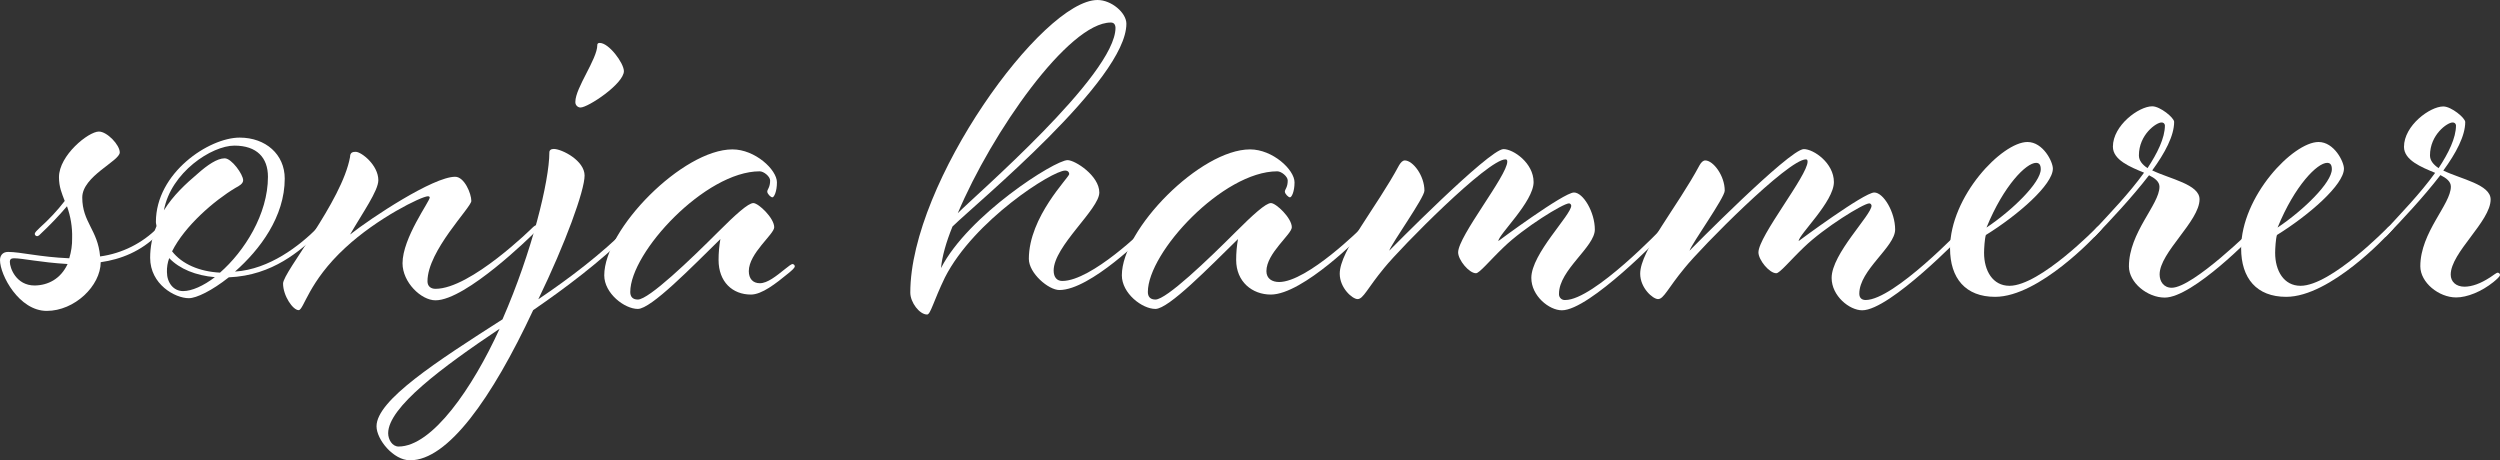<?xml version="1.0" encoding="utf-8"?>
<!-- Generator: Adobe Illustrator 24.3.0, SVG Export Plug-In . SVG Version: 6.00 Build 0)  -->
<svg version="1.1" id="Ebene_1" xmlns="http://www.w3.org/2000/svg" xmlns:xlink="http://www.w3.org/1999/xlink" x="0px" y="0px"
	 viewBox="0 0 1653.3 304.5" style="enable-background:new 0 0 1653.3 304.5;" xml:space="preserve">
<rect x="0" y="0" width="1653.3" height="304.5" fill="#333333" stroke="none"/>
<style type="text/css">
	.st0{fill:#FFFFFF;}
</style>
<path class="st0" d="M30.9,205.6C12.6,205.6,0,181.9,0,172c0-2.7,1.5-5.4,5.3-5.4c8.4,0,21,3.4,40.5,4.2c1.3-4.3,2-8.8,1.9-13.4
	c0.2-7.2-1-14.3-3.4-21c-5.6,6.6-11.6,12.8-17.9,18.7c-0.5,0.6-1.2,1-1.9,1.1c-0.8-0.1-1.5-0.7-1.5-1.5c0-1.1,1.5-2.3,3.4-4.2
	c6-5.4,11.5-11.2,16.4-17.6c-1.9-5-3.8-9.2-3.8-15.7C39,102.7,58.5,87,65.4,87c5.4,0,13.8,8.8,13.8,13.8c0,5.7-24.8,15.7-24.8,29.8
	c0,16.4,10.3,21.4,11.8,39c14.5-2,27.9-8.7,38.2-19.1c0,0,1.5-1.5,2.3-1.5s1.5,1.1,1.5,1.5c0,0.8-2.7,3.4-3.8,4.6
	c-11.1,11.1-24.4,16.4-37.8,18.3C66.5,189.1,49.3,205.6,30.9,205.6z M44.7,174.6c-18.3-1.1-29.8-3.8-35.5-3.8
	c-1.9,0-2.7,0.8-2.7,2.3c0,4.2,4.2,15.7,16.4,15.7C31.7,188.7,40.1,184.5,44.7,174.6z"/>
<path class="st0" d="M151.3,183.4c-11.1,8.8-21.4,13.8-26.4,13.8c-9.2,0-25.6-9.2-25.6-26.7c0-7.2,1.4-14.3,4.2-21
	c0-0.8-0.4-1.5-0.4-2.7c0-32.5,35.1-55.8,55.4-55.8c17.2,0,29.8,11.1,29.8,27.1c0,25.2-16.4,47-32.9,61.5
	c22.9-1.5,42.8-17.2,54.6-29c0,0,1.1-1.5,2.3-1.5c0.9,0,1.7,0.7,1.9,1.5c0,0.8-3,3.4-4.2,4.6C198.6,165.4,180.7,182.2,151.3,183.4z
	 M148.6,104.7c4.6,0,12.2,10.7,12.2,14.5c0,2.3-2.7,3.8-5,5c-14.1,8.4-33.6,25.2-42,42c6.5,8.4,18,13.4,31.7,14.1
	c16.1-14.1,31.7-38.6,31.7-63.4c0-12.6-7.3-20.6-22.2-20.6s-42,17.6-46.6,42.8c6.1-9.9,14.5-17.6,22.5-24.4
	C137.1,109.2,143.6,104.7,148.6,104.7L148.6,104.7z M110.4,179.9c0,6.9,4.2,12.6,10.7,12.6c5.7,0,13.4-3.4,21-9.2
	c-12.6-1.1-23.3-5.4-30.2-12.6C110.8,173.7,110.3,176.8,110.4,179.9z"/>
<path class="st0" d="M250.2,119.2c0,6.9-10.3,21.4-18.7,35.9c14.1-11.1,55-38.2,69.5-38.2c6.1,0,10.7,11.1,10.7,16
	c0,4.2-29,32.9-29,53.1c0,3.4,2.3,5,5.3,5c23.3,0,64.2-40.5,64.2-40.5s1.5-1.5,2.3-1.5c0.9,0,1.7,0.7,1.9,1.5c0,0.8-4.2,4.6-4.2,4.6
	s-43.9,43.5-64.2,43.5c-9.5,0-21.8-11.9-21.8-24.5c0-16.8,18-40.9,18-43.5c0-0.4-0.4-0.8-1.2-0.8c-4.2,0-33.6,14.5-54.6,34
	c-24.5,22.5-27.5,41.3-30.9,41.3c-3.8,0-10.3-9.5-10.3-17.6c0-7.6,39-54.2,44.3-83.7c0-3.1,1.9-3.4,3.8-3.4
	C239.1,100.5,250.2,109.2,250.2,119.2z"/>
<path class="st0" d="M386.6,116.1c0,9.9-12.6,44.7-30.6,81.8c21-14.1,42-30.2,59.2-47.4c0,0,1.2-1.5,2.3-1.5c0.8,0,1.5,1.1,1.5,1.5
	c0,0.8-2.7,3.4-3.8,4.6c-18.7,18.3-40.9,35.1-62.6,50c-27.5,58.8-56.5,99.3-81.4,99.3c-11.1,0-22.2-13.8-22.2-22.5
	c0-17.2,39.7-42.8,83.3-70.7c19.5-44.6,31-91.6,31-110.4c0-1.5,1.1-2.3,3-2.3C371.7,98.6,386.6,106.2,386.6,116.1z M263.6,295.3
	c22.2,0,48.9-38.6,66.8-77.9c-38.2,25.6-73.7,52-73.7,69.1C256.7,290.7,259.4,295.3,263.6,295.3L263.6,295.3z M412.6,47
	c0,8.4-23.7,24.1-28.7,24.1c-1.9,0-3.5-1.7-3.4-3.6c0-0.1,0-0.1,0-0.2c0-9.2,14.5-28.3,14.5-37.4c-0.1-0.8,0.5-1.5,1.3-1.5
	c0.1,0,0.2,0,0.3,0C402.6,28.3,412.5,41.6,412.6,47L412.6,47z"/>
<path class="st0" d="M524.1,174.6c0.8,0.1,1.5,0.7,1.5,1.5c0,1.1-1.9,2.7-4.2,4.6c-8.4,6.9-17.6,14.1-24.8,14.1
	c-12.2,0-21.4-8.4-21.4-22.9c0-4.6,0.4-9.2,1.2-13.8c-19.1,18.7-45.8,46.2-54.6,46.2s-22.2-10.3-22.2-22.2c0-30.6,52-83.3,84.8-83.3
	c14.9,0,29.4,13.4,29.4,21.8c0,6.1-1.9,9.9-3,9.9s-3.4-2.3-3.4-3.8s1.9-2.7,1.9-7.3c0-2.7-4.2-6.1-6.9-6.1
	c-35.9,0-85.6,53.5-85.6,79.8c0,3,1.5,5,5,5c7.3,0,34.8-26.4,53.1-44.7c11.5-11.5,19.9-19.1,23.3-19.1s13.8,9.9,13.8,16
	c0,4.6-16.8,17.2-16.8,29c0,5,2.7,8,7.3,8c5,0,10.7-4.6,16.8-9.5C521.4,176.1,523.4,174.6,524.1,174.6z"/>
<path class="st0" d="M700.6,191.8c-7.2,0-20.2-11.1-20.2-20.6c0-27.9,26.7-53.9,26.7-56.1c0-1.1-0.8-2.3-2.7-2.3
	c-8.4,0-60.3,32.9-79.5,70.7c-7.6,15.7-9.5,24.5-11.8,24.5c-5,0-11.1-8-11.1-14.5C602,120.7,689.5,0,725.8,0
	c9.2,0,19.1,8.4,19.1,15.7c0,37.1-98.5,118-115,134.1c-4.2,10.3-6.9,19.9-7.6,27.5c18-35.1,75.3-71.4,83.7-71.4c5,0,21,10.3,21,21.4
	s-30.2,35.5-30.2,51.6c0,4.6,2.3,6.9,5.7,6.9c19.5,0,55-35.1,55-35.1s1.5-1.5,2.7-1.5c0.8,0,1.5,1.1,1.5,1.5c0,0.8-3,3.4-4.2,4.6
	C757.5,155.1,721.2,191.8,700.6,191.8z M734.6,14.9c-27.9,0-78.7,72.6-101.2,126.1c10.3-10.7,104.3-91.3,104.3-122.6
	C737.6,16,736.5,14.9,734.6,14.9L734.6,14.9z"/>
<path class="st0" d="M840.4,194.8c-12.2,0-22.9-8.4-22.9-22.9c0-4.6,0.4-9.2,1.2-13.8c-19.1,18.7-45.8,46.2-54.6,46.2
	s-22.2-10.3-22.2-22.2c0-30.6,52-83.3,84.8-83.3c14.9,0,29.4,13.4,29.4,21.8c0,6.1-1.9,9.9-3,9.9s-3.4-2.3-3.4-3.8s1.9-2.7,1.9-7.3
	c0-2.7-4.2-6.1-6.9-6.1c-35.9,0-85.6,53.5-85.6,79.8c0,3,1.5,5,5,5c7.3,0,34.8-26.4,53.1-44.7c11.5-11.5,19.9-19.1,23.3-19.1
	s13.8,9.9,13.8,16c0,4.6-16.8,17.2-16.8,29c0,5,3.8,7.2,8.4,7.2c18.7,0,55-36.3,55-36.3c0.8-0.8,1.5-1.5,2.3-1.5s1.5,0.7,1.5,1.5
	s-2.7,3.4-3.8,4.6C900.7,155.1,861.8,194.8,840.4,194.8z"/>
<path class="st0" d="M942,126.1c0,4.6-21.4,34.4-23.3,39.7c0,0,66.1-67.2,75.6-67.2c6.5,0,19.9,9.2,19.9,21.8
	c0,13-23.3,34.8-23.3,39c0,0,43.2-32.1,50-32.1c6.1,0,13.8,13,13.8,24.5s-23.7,26.7-23.7,42.4c-0.2,2.1,1.3,4,3.4,4.2
	c0.3,0,0.5,0,0.8,0c18.7,0,64.2-47.8,64.2-47.8s1.1-1.5,2.3-1.5c0.9,0,1.7,0.7,1.9,1.5c0,0.8-3.1,3.4-4.2,4.6c0,0-48.1,50-66.5,50
	c-8.4,0-20.2-9.5-20.2-21.4c0-16,26.4-41.6,26.4-47.8c-0.1-0.8-0.7-1.5-1.5-1.5c-3.8,0-29.8,16-43.2,29c-9.2,8.8-16,17.2-18.3,17.2
	c-4.6,0-11.8-8.8-11.8-13.8c0-10.7,32.5-50.8,32.5-60c0-1.1-0.4-1.5-1.2-1.5c-11.8,0-69.1,58.1-80.2,71.8
	c-11.1,13.4-13.8,20.6-17.6,20.6c-3.4,0-11.8-7.3-11.8-16.8c0-15.3,24.4-43.9,39.3-71.8c1.2-1.9,2.3-3.1,3.8-3.1
	C934.4,106.2,942,116.1,942,126.1z"/>
<path class="st0" d="M1140.6,126.1c0,4.6-21.4,34.4-23.3,39.7c0,0,66.1-67.2,75.6-67.2c6.5,0,19.9,9.2,19.9,21.8
	c0,13-23.3,34.8-23.3,39c0,0,43.2-32.1,50-32.1c6.1,0,13.8,13,13.8,24.5s-23.7,26.7-23.7,42.4c0,2.7,1.5,4.2,4.2,4.2
	c18.7,0,64.2-47.8,64.2-47.8s1.2-1.5,2.3-1.5c0.9,0,1.7,0.7,1.9,1.5c0,0.8-3,3.4-4.2,4.6c0,0-48.1,50-66.5,50
	c-8.4,0-20.2-9.5-20.2-21.4c0-16,26.4-41.6,26.4-47.8c-0.1-0.8-0.7-1.5-1.5-1.5c-3.8,0-29.8,16-43.2,29c-9.2,8.8-16,17.2-18.3,17.2
	c-4.6,0-11.8-8.8-11.8-13.8c0-10.7,32.5-50.8,32.5-60c0-1.1-0.4-1.5-1.1-1.5c-11.8,0-69.2,58.1-80.2,71.8
	c-11.1,13.4-13.8,20.6-17.6,20.6c-3.4,0-11.8-7.3-11.8-16.8c0-15.3,24.4-43.9,39.3-71.8c1.1-1.9,2.3-3.1,3.8-3.1
	C1133,106.2,1140.6,116.1,1140.6,126.1z"/>
<path class="st0" d="M1388.9,149c0.8,0,1.5,0.7,1.5,1.5s-2.7,3.4-3.8,4.6c0,0-37.8,41.2-67.2,41.2c-19.5,0-29.8-12.2-29.8-32.1
	c0-34.4,34.4-70.3,51.2-70.3c10.3,0,16.8,13,16.8,17.6c0,10.7-23.3,30.9-44.3,43.9c-0.8,2.3-1.2,9.2-1.2,11.8
	c0,11.8,5.7,21.8,16.8,21.8c20.2,0,57.7-38.6,57.7-38.6S1388.2,149,1388.9,149z M1349.6,111.9c0-3.1-1.2-4.2-3.1-4.2
	c-6.5,0-21.4,14.9-32.8,42.8C1330.9,139,1349.6,120.7,1349.6,111.9L1349.6,111.9z"/>
<path class="st0" d="M1417.9,114.2c-9.2-3.8-20.6-8.4-20.6-17.2c0-14.1,17.2-26.7,26-26.7c5.3,0,14.5,7.6,14.5,10.3
	c0,9.2-6.1,20.6-14.5,32.1c11.8,5.7,31.3,9.2,31.3,19.1c0,14.5-26.4,35.1-26.4,49.7c0,4.6,2.7,8.8,8,8.8c14.1,0,54.2-39.7,54.2-39.7
	c0.8-0.8,1.5-1.5,1.9-1.5c1.2,0,1.5,1.1,1.5,1.9s-1.9,2.7-3.4,4.2c0,0-40.1,41.6-58.8,41.6c-11.5,0-23.7-9.9-23.7-20.6
	c0-22.5,20.2-40.9,20.2-52.7c0-3.4-3.1-5.7-6.9-7.6c-11.5,14.9-25.6,29.8-34.8,39.4c-0.8,0.8-1.5,1.5-1.9,1.5
	c-0.8-0.1-1.5-0.7-1.5-1.5s1.9-2.7,3.4-4.6C1394.7,141.7,1408,128,1417.9,114.2z M1429.4,81c-3.4,0-14.9,8-14.9,21.8
	c0,3.4,2.3,6.1,5.7,8.4c6.5-9.9,11.5-19.9,11.5-28.3C1431.6,81.7,1430.6,80.9,1429.4,81L1429.4,81z"/>
<path class="st0" d="M1581.4,149c0.8,0,1.5,0.7,1.5,1.5s-2.7,3.4-3.8,4.6c0,0-37.8,41.2-67.2,41.2c-19.5,0-29.8-12.2-29.8-32.1
	c0-34.4,34.4-70.3,51.2-70.3c10.3,0,16.8,13,16.8,17.6c0,10.7-23.3,30.9-44.3,43.9c-0.8,2.3-1.2,9.2-1.2,11.8
	c0,11.8,5.7,21.8,16.8,21.8c20.2,0,57.7-38.6,57.7-38.6S1580.7,149,1581.4,149z M1542.1,111.9c0-3.1-1.2-4.2-3.1-4.2
	c-6.5,0-21.4,14.9-32.8,42.8C1523.4,139,1542.1,120.7,1542.1,111.9L1542.1,111.9z"/>
<path class="st0" d="M1646.8,183.4c2.3-1.5,4.2-3.1,5-3.1c0.8,0.1,1.5,0.7,1.5,1.5c0,1.1-2.3,3-4.2,4.6c-8,6.5-17.6,10.3-24.8,10.3
	c-11.5,0-23.7-9.9-23.7-20.6c0-22.5,20.2-40.9,20.2-52.7c0-3.4-3.1-5.7-6.9-7.6c-11.5,14.9-25.6,29.8-34.8,39.4
	c-0.8,0.8-1.5,1.5-1.9,1.5c-0.8-0.1-1.5-0.7-1.5-1.5s1.9-2.7,3.4-4.6c8-8.8,21.4-22.5,31.3-36.3c-9.2-3.8-20.6-8.4-20.6-17.2
	c0-14.1,17.2-26.7,26-26.7c5.3,0,14.5,7.6,14.5,10.3c0,9.2-6.1,20.6-14.5,32.1c11.8,5.7,31.3,9.2,31.3,19.1
	c0,14.5-26.4,35.1-26.4,49.7c0,4.6,3.4,8,9.2,8C1634.9,189.5,1640.3,187.6,1646.8,183.4z M1621.9,81c-3.4,0-14.9,8-14.9,21.8
	c0,3.4,2.3,6.1,5.7,8.4c6.5-9.9,11.5-19.9,11.5-28.3C1624.1,81.7,1623.1,80.9,1621.9,81L1621.9,81z"/>
</svg>
